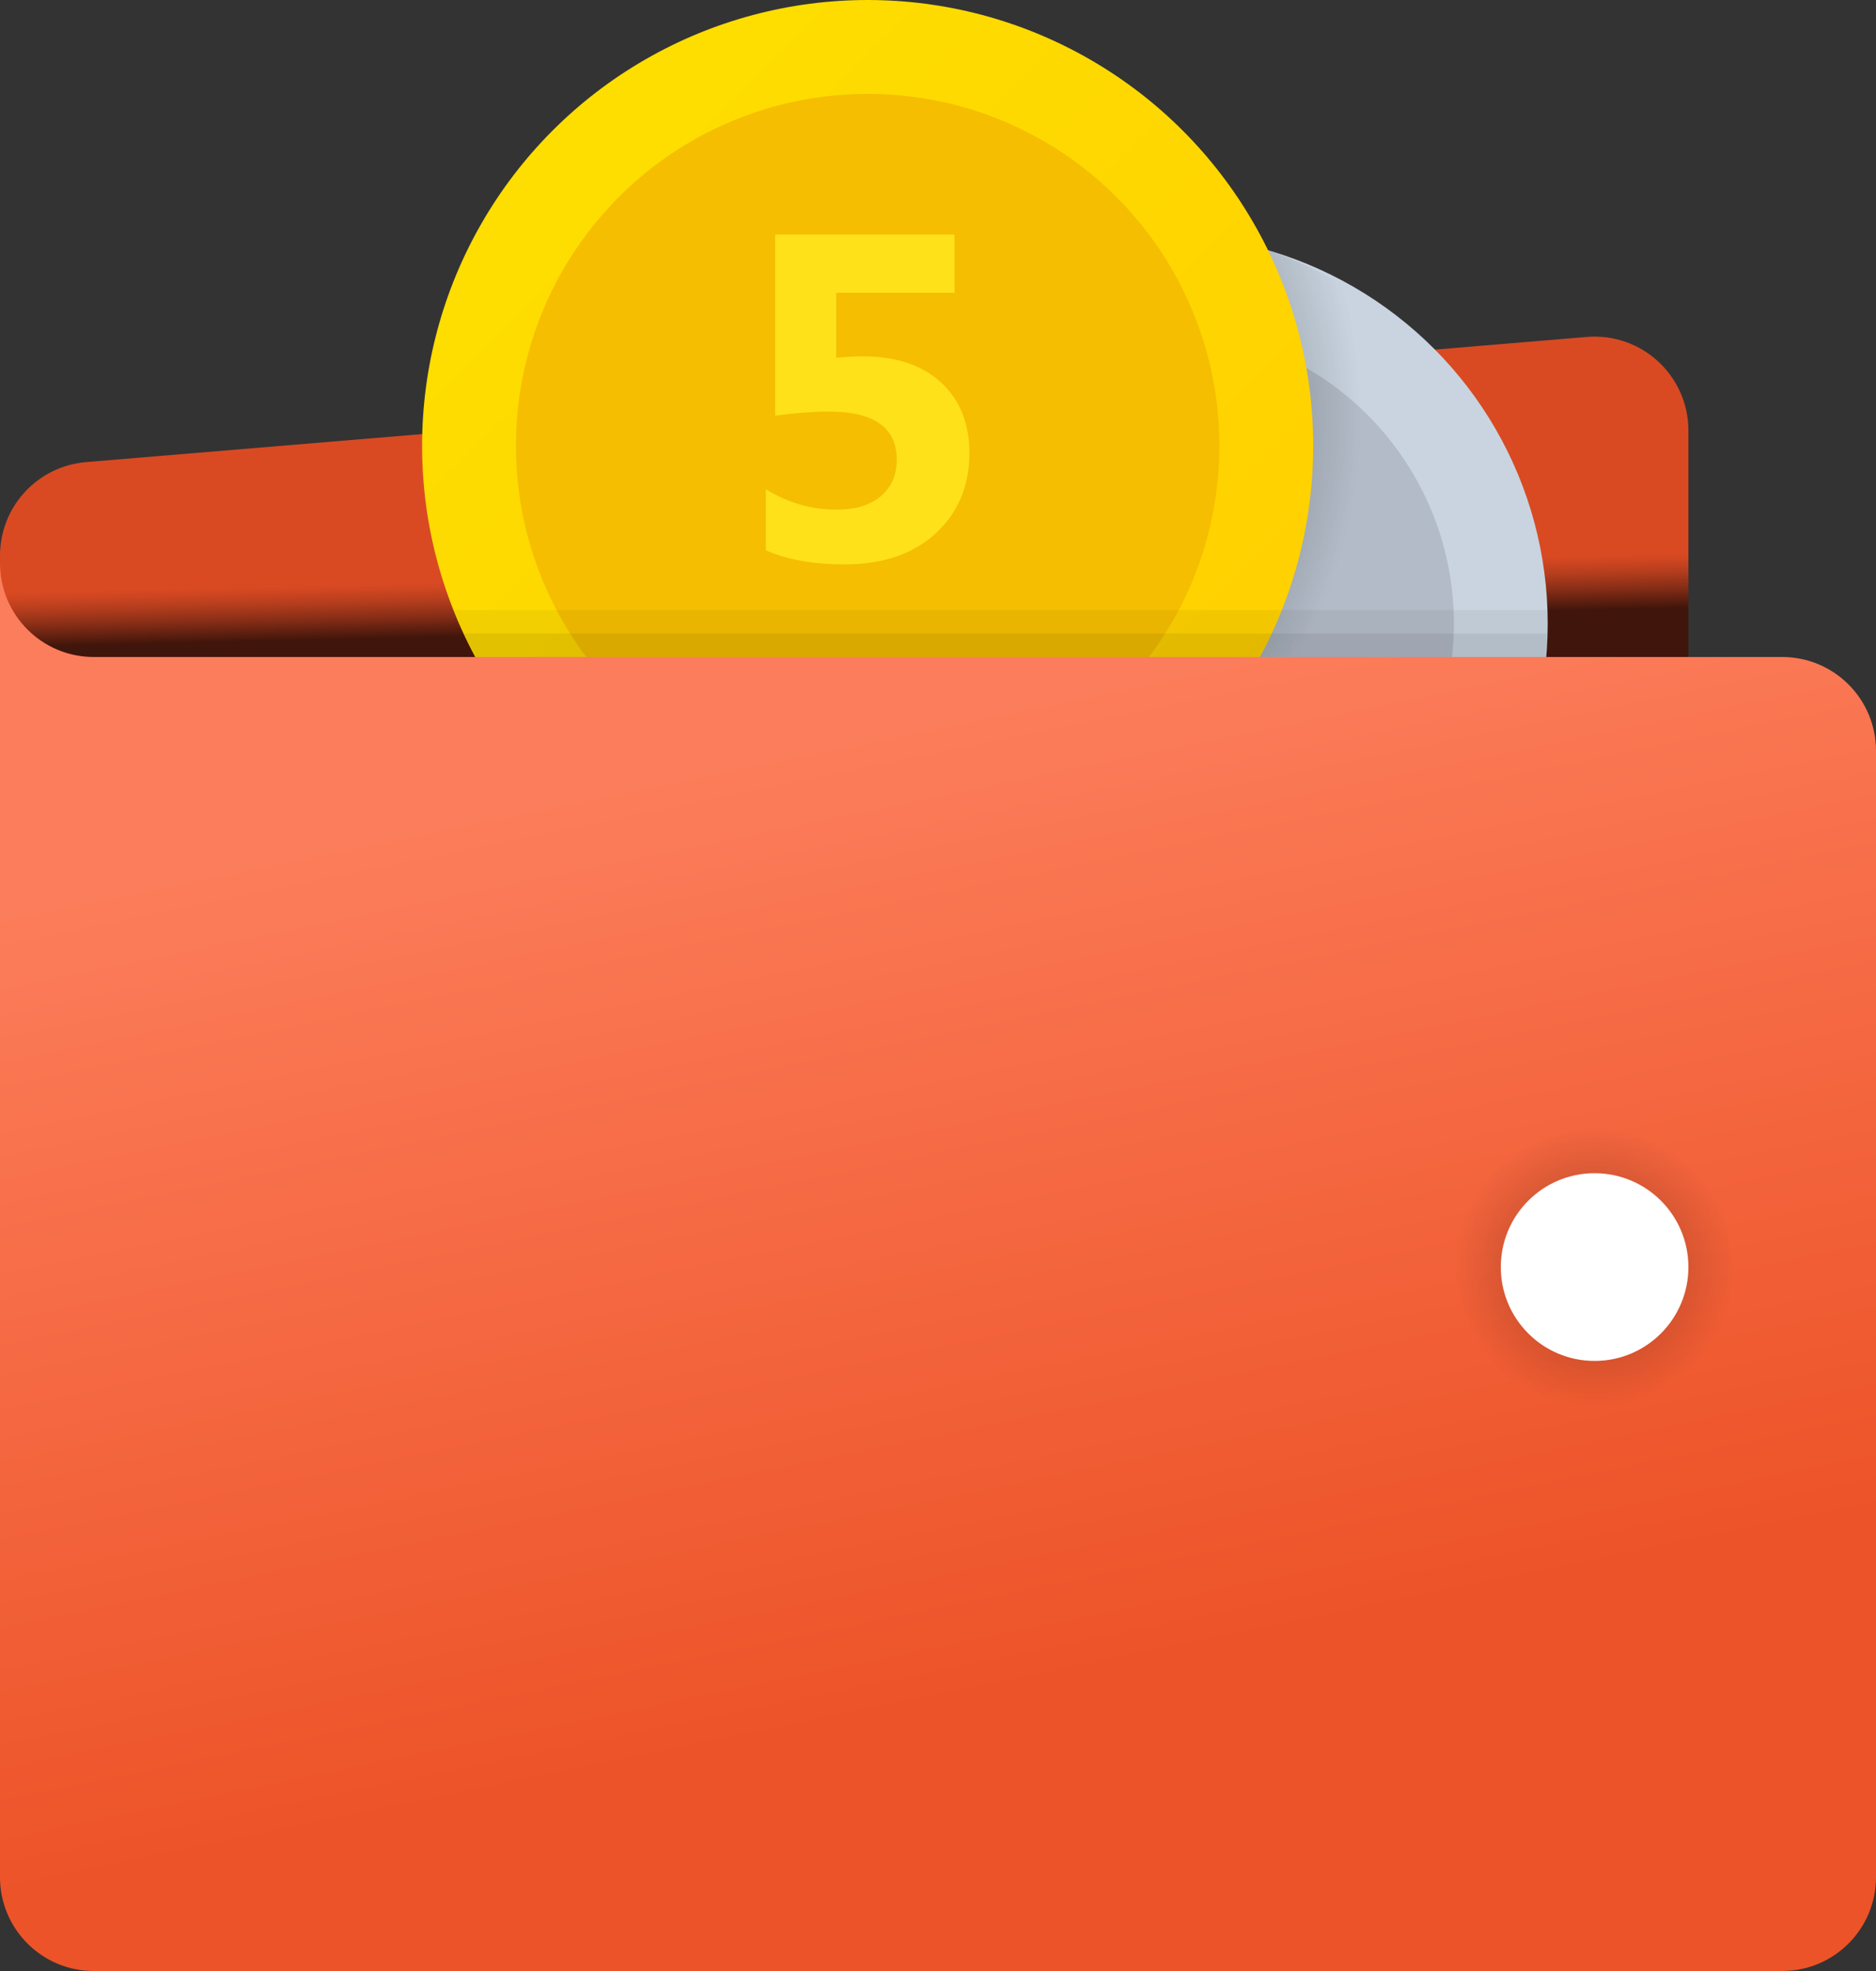 <?xml version="1.0" encoding="UTF-8"?>
<svg width="40px" height="42px" viewBox="0 0 40 42" version="1.1" xmlns="http://www.w3.org/2000/svg" xmlns:xlink="http://www.w3.org/1999/xlink">
    <rect x="0" y="0" width="40" height="42" fill="#333333" stroke="none"/>
    <title>C029643A-D1DA-47B5-9515-824599ED8256</title>
    <defs>
        <linearGradient x1="49.639%" y1="46.201%" x2="50.525%" y2="57.589%" id="linearGradient-1">
            <stop stop-color="#D94A23" offset="5.6%"></stop>
            <stop stop-color="#CF4621" offset="17.5%"></stop>
            <stop stop-color="#B33D1D" offset="38%"></stop>
            <stop stop-color="#862D16" offset="64.6%"></stop>
            <stop stop-color="#48180C" offset="96%"></stop>
            <stop stop-color="#40150B" offset="100%"></stop>
        </linearGradient>
        <radialGradient cx="17.693%" cy="27.369%" fx="17.693%" fy="27.369%" r="81.822%" gradientTransform="translate(0.177,0.274),scale(1,0.882),translate(-0.177,-0.274)" id="radialGradient-2">
            <stop stop-color="#000000" offset="0%"></stop>
            <stop stop-color="#000000" stop-opacity="0" offset="100%"></stop>
        </radialGradient>
        <linearGradient x1="15.679%" y1="15.679%" x2="85.279%" y2="85.279%" id="linearGradient-3">
            <stop stop-color="#FEDE00" offset="0%"></stop>
            <stop stop-color="#FFD000" offset="100%"></stop>
        </linearGradient>
        <linearGradient x1="39.475%" y1="13.818%" x2="57.532%" y2="79.111%" id="linearGradient-4">
            <stop stop-color="#FC7D5B" offset="0%"></stop>
            <stop stop-color="#FA7753" offset="14.2%"></stop>
            <stop stop-color="#ED5328" offset="100%"></stop>
        </linearGradient>
        <radialGradient cx="50%" cy="50%" fx="50%" fy="50%" r="50%" id="radialGradient-5">
            <stop stop-color="#000000" offset="0%"></stop>
            <stop stop-color="#000000" stop-opacity="0" offset="100%"></stop>
        </radialGradient>
    </defs>
    <g id="Visuals" stroke="none" stroke-width="1" fill="none" fill-rule="evenodd">
        <g id="Notifier" transform="translate(-568, -2181)" fill-rule="nonzero">
            <g id="Group-3" transform="translate(150, 2032)">
                <g id="Group-6-Copy" transform="translate(390, 122)">
                    <g id="icons8-coin_wallet" transform="translate(28, 27)">
                        <path d="M36,18 L0,18 L0,11.84 C0,10.8 0.797,9.934 1.834,9.847 L33.834,7.18 C35,7.083 36,8.004 36,9.174 L36,18 Z" id="Path" fill="url(#linearGradient-1)"></path>
                        <circle id="Oval" fill="#C9D4E0" cx="24.714" cy="13.286" r="8.286"></circle>
                        <circle id="Oval" fill="#B2BBC7" cx="24.714" cy="13.286" r="6.286"></circle>
                        <path d="M16.303,13.037 C16.303,15.611 17.501,17.901 19.367,19.392 C24.798,19.011 29.088,14.496 29.088,8.969 C29.088,7.974 28.94,7.016 28.681,6.104 C27.445,5.346 25.996,4.901 24.439,4.901 C19.945,4.901 16.303,8.543 16.303,13.037 Z" id="Path" fill="url(#radialGradient-2)"></path>
                        <circle id="Oval" fill="url(#linearGradient-3)" cx="18.5" cy="9.5" r="9.5"></circle>
                        <circle id="Oval" fill="#F5BE00" cx="18.5" cy="9.5" r="7.5"></circle>
                        <path d="M18.5,19 C18.572,19 18.642,18.991 18.714,18.989 C20.223,20.577 22.351,21.571 24.714,21.571 C29.29,21.571 33,17.861 33,13.285 C33,13.189 32.991,13.095 32.988,12.999 L9.674,12.999 C11.069,16.513 14.491,19 18.5,19 Z" id="Path" fill="#000000" opacity="0.05"></path>
                        <path d="M16.33,11.727 L16.33,10.426 C16.802,10.715 17.305,10.86 17.838,10.86 C18.239,10.86 18.554,10.765 18.78,10.574 C19.006,10.383 19.12,10.123 19.12,9.796 C19.12,9.112 18.637,8.77 17.67,8.77 C17.355,8.77 16.975,8.799 16.528,8.857 L16.528,4.997 L20.353,4.997 L20.353,6.24 L17.828,6.24 L17.828,7.623 C18.03,7.604 18.221,7.594 18.401,7.594 C19.111,7.594 19.666,7.781 20.068,8.152 C20.469,8.525 20.67,9.026 20.67,9.656 C20.67,10.352 20.431,10.922 19.952,11.364 C19.474,11.806 18.825,12.027 18.005,12.027 C17.342,12.026 16.783,11.927 16.33,11.727 Z" id="Path" fill="#FEE119"></path>
                        <path d="M9.892,13.5 C11.403,16.745 14.684,19 18.5,19 C18.572,19 18.642,18.991 18.714,18.989 C20.223,20.577 22.351,21.571 24.714,21.571 C29.218,21.571 32.874,17.976 32.989,13.5 L9.892,13.5 Z" id="Path" fill="#000000" opacity="0.07"></path>
                        <path d="M38,42 L2,42 C0.895,42 0,41.105 0,40 L0,12 C0,13.105 0.895,14 2,14 L38,14 C39.105,14 40,14.895 40,16 L40,40 C40,41.105 39.105,42 38,42 Z" id="Path" fill="url(#linearGradient-4)"></path>
                        <circle id="Oval" fill="url(#radialGradient-5)" opacity="0.3" cx="34" cy="27" r="3"></circle>
                        <path d="M34,25 C32.895,25 32,25.895 32,27 C32,28.105 32.895,29 34,29 C35.105,29 36,28.105 36,27 C36,25.895 35.105,25 34,25 Z" id="Path" fill="#FFFFFF"></path>
                    </g>
                </g>
            </g>
        </g>
    </g>
</svg>